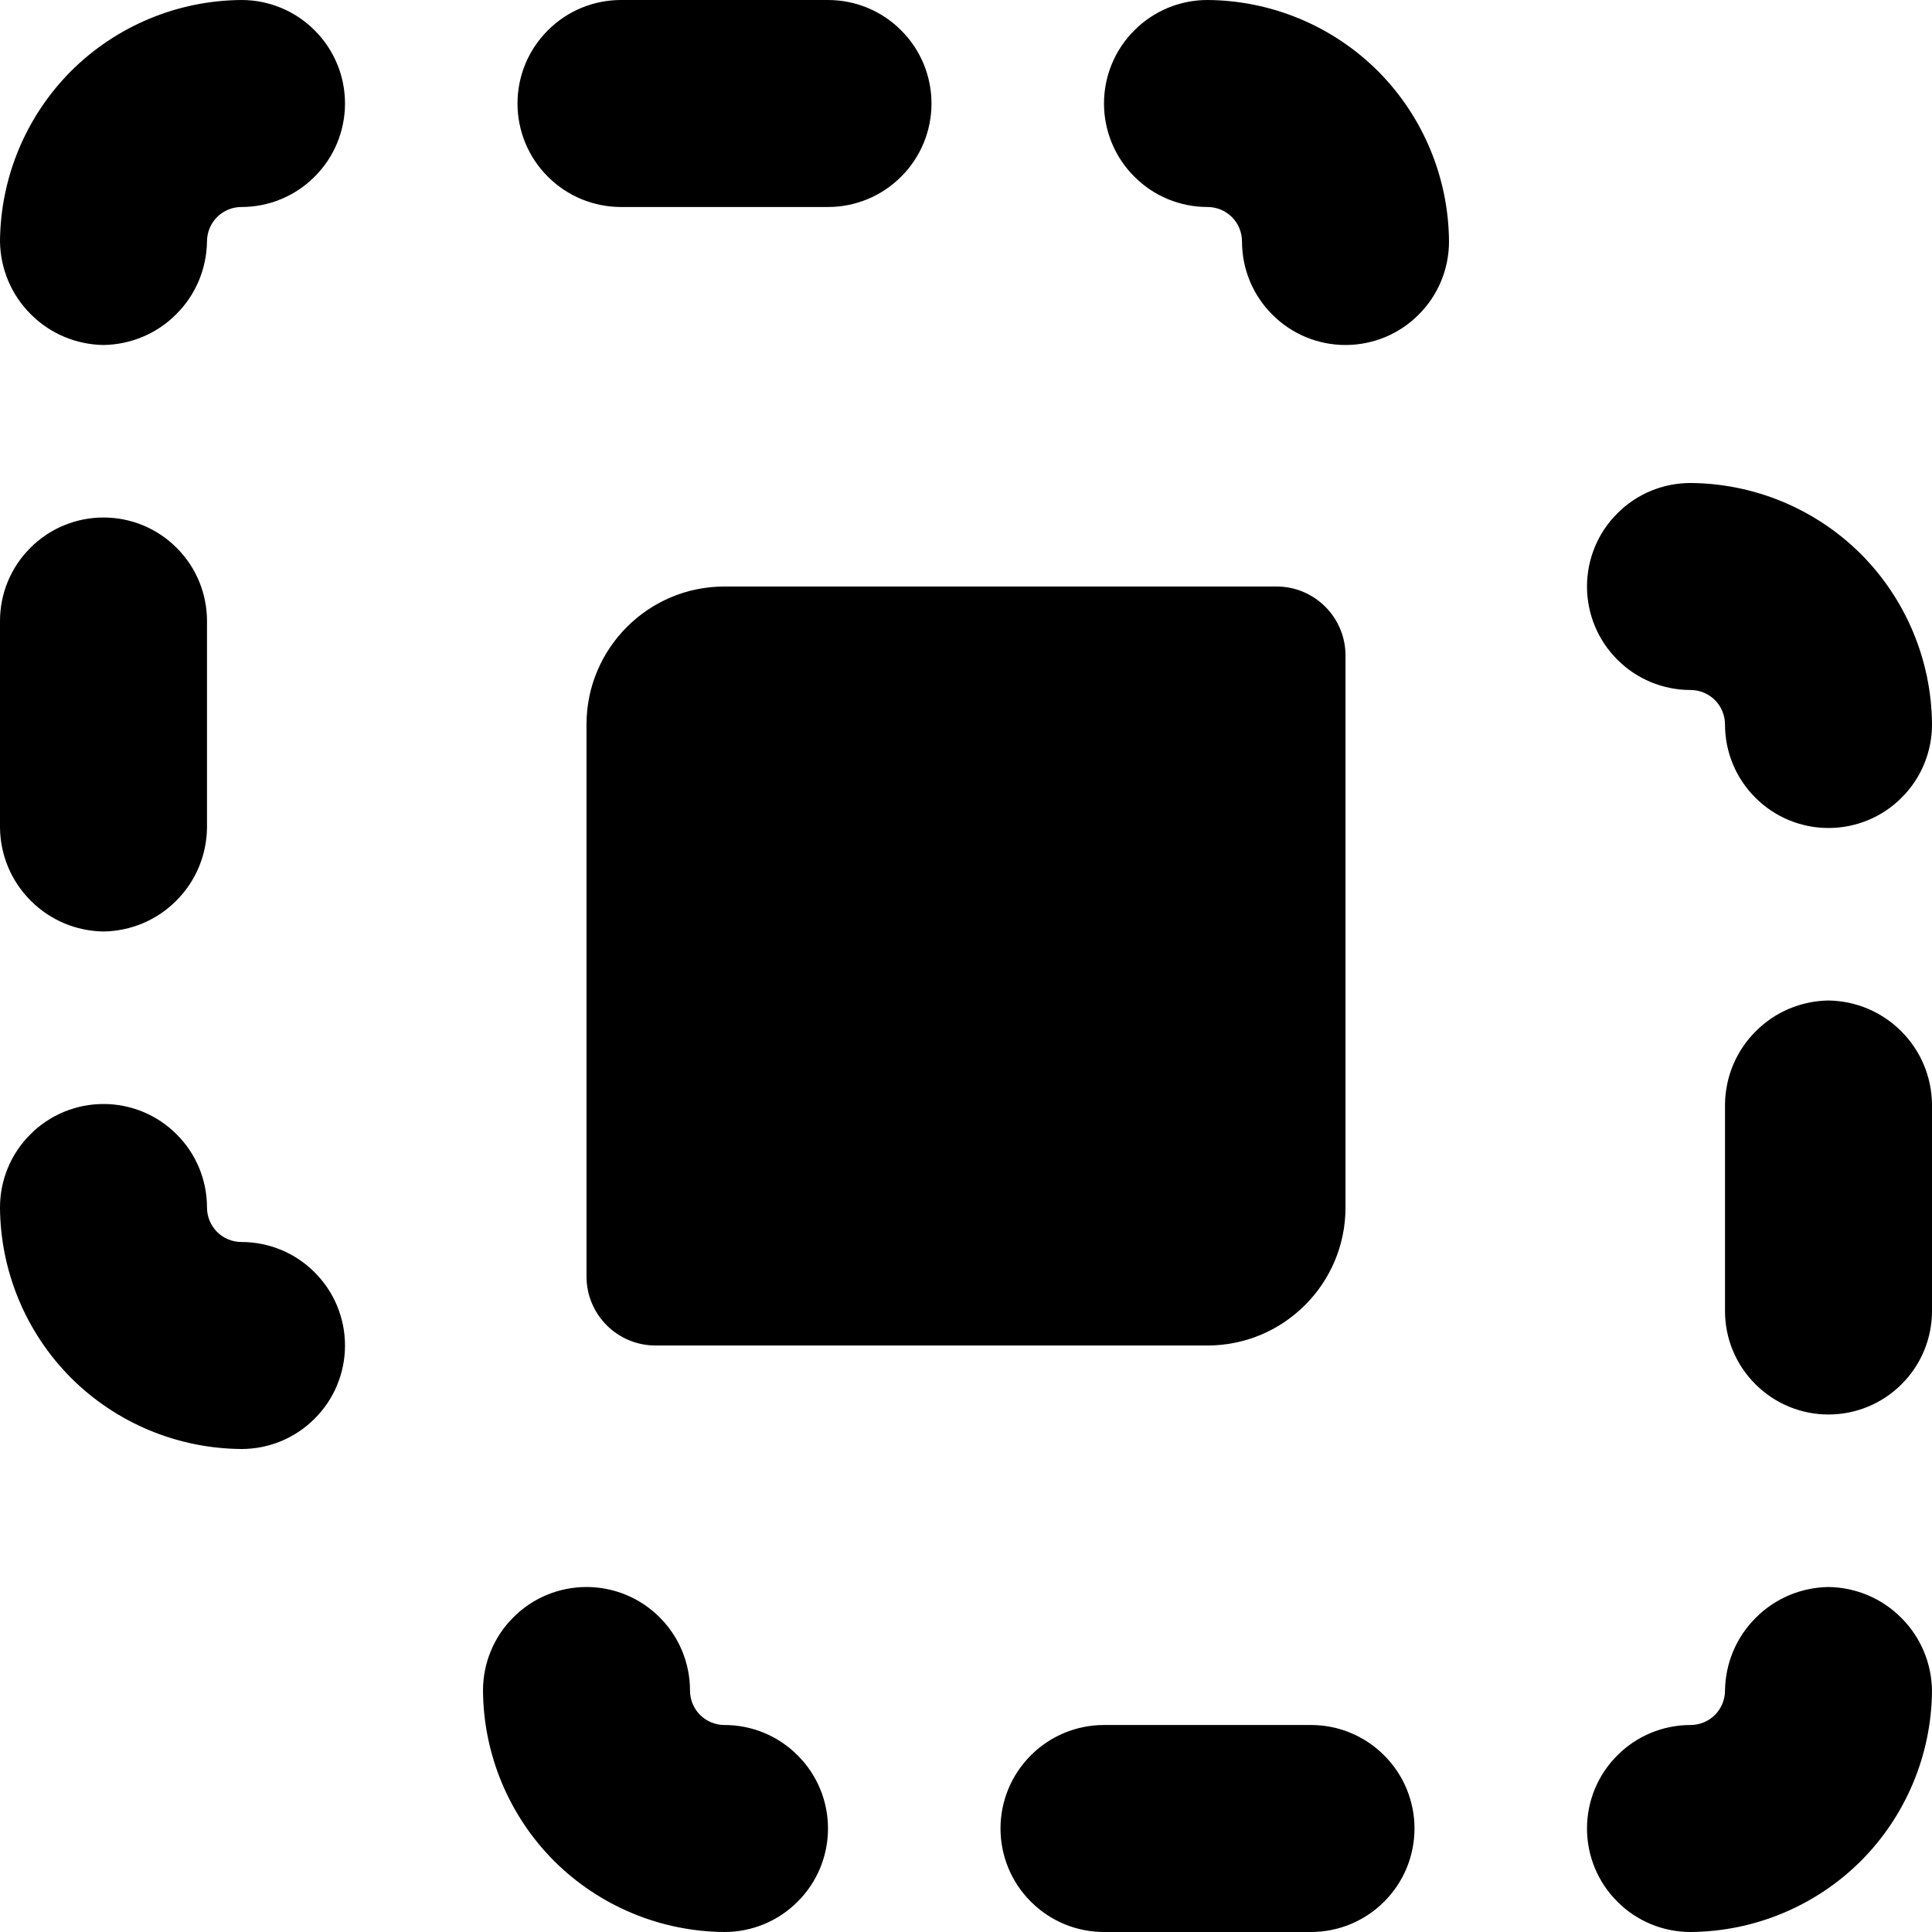 <svg width="14" height="14" viewBox="0 0 14 14" fill="none" xmlns="http://www.w3.org/2000/svg">
<g clip-path="url(#clip0_1068_186591)">
<path fill-rule="evenodd" clip-rule="evenodd" d="M1.277 2.277C1.137 2.418 0.948 2.497 0.75 2.5C0.552 2.497 0.363 2.418 0.223 2.277C0.082 2.137 0.003 1.948 0 1.75C0.003 1.287 0.188 0.843 0.515 0.515C0.843 0.188 1.287 0.003 1.75 0C1.949 0 2.14 0.079 2.28 0.22C2.421 0.36 2.5 0.551 2.5 0.75C2.5 0.949 2.421 1.14 2.28 1.28C2.14 1.421 1.949 1.5 1.75 1.5C1.684 1.5 1.62 1.526 1.573 1.573C1.526 1.62 1.5 1.684 1.5 1.75C1.497 1.948 1.418 2.137 1.277 2.277ZM12.25 5C12.316 5 12.38 5.026 12.427 5.073C12.474 5.12 12.5 5.184 12.5 5.25C12.5 5.449 12.579 5.64 12.72 5.78C12.86 5.921 13.051 6 13.25 6C13.449 6 13.64 5.921 13.78 5.78C13.921 5.64 14 5.449 14 5.25C13.997 4.787 13.812 4.343 13.485 4.015C13.157 3.688 12.713 3.503 12.25 3.5C12.051 3.5 11.86 3.579 11.72 3.72C11.579 3.86 11.5 4.051 11.5 4.25C11.5 4.449 11.579 4.64 11.72 4.78C11.86 4.921 12.051 5 12.25 5ZM13.25 11.5C13.052 11.503 12.863 11.582 12.723 11.723C12.582 11.863 12.503 12.052 12.5 12.25C12.5 12.316 12.474 12.38 12.427 12.427C12.38 12.474 12.316 12.5 12.25 12.5C12.051 12.5 11.86 12.579 11.72 12.72C11.579 12.86 11.5 13.051 11.5 13.25C11.5 13.449 11.579 13.64 11.72 13.78C11.86 13.921 12.051 14 12.25 14C12.713 13.997 13.157 13.812 13.485 13.485C13.812 13.157 13.997 12.713 14 12.25C13.997 12.052 13.918 11.863 13.777 11.723C13.637 11.582 13.448 11.503 13.25 11.5ZM5.073 12.427C5.12 12.474 5.184 12.5 5.25 12.5C5.449 12.5 5.64 12.579 5.78 12.72C5.921 12.86 6 13.051 6 13.25C6 13.449 5.921 13.64 5.78 13.78C5.64 13.921 5.449 14 5.25 14C4.787 13.997 4.343 13.812 4.015 13.485C3.688 13.157 3.503 12.713 3.5 12.25C3.5 12.051 3.579 11.86 3.72 11.72C3.86 11.579 4.051 11.5 4.25 11.5C4.449 11.5 4.64 11.579 4.78 11.72C4.921 11.86 5 12.051 5 12.25C5 12.316 5.026 12.38 5.073 12.427ZM8 12.5C7.801 12.5 7.61 12.579 7.47 12.72C7.329 12.86 7.25 13.051 7.25 13.25C7.25 13.449 7.329 13.64 7.47 13.78C7.61 13.921 7.801 14 8 14H9.5C9.699 14 9.89 13.921 10.03 13.78C10.171 13.64 10.25 13.449 10.25 13.25C10.25 13.051 10.171 12.86 10.03 12.72C9.89 12.579 9.699 12.5 9.5 12.5H8ZM12.723 7.473C12.863 7.332 13.052 7.253 13.25 7.25C13.448 7.253 13.637 7.332 13.777 7.473C13.918 7.613 13.997 7.802 14 8V9.5C14 9.699 13.921 9.89 13.78 10.03C13.64 10.171 13.449 10.25 13.25 10.25C13.051 10.25 12.86 10.171 12.72 10.03C12.579 9.89 12.5 9.699 12.5 9.5V8C12.503 7.802 12.582 7.613 12.723 7.473ZM1.75 9C1.684 9 1.62 8.974 1.573 8.927C1.526 8.88 1.5 8.816 1.5 8.75C1.5 8.551 1.421 8.36 1.28 8.22C1.14 8.079 0.949 8 0.75 8C0.551 8 0.36 8.079 0.22 8.22C0.079 8.36 0 8.551 0 8.75C0.003 9.213 0.188 9.657 0.515 9.985C0.843 10.312 1.287 10.497 1.75 10.5C1.949 10.5 2.14 10.421 2.28 10.28C2.421 10.14 2.5 9.949 2.5 9.75C2.5 9.551 2.421 9.36 2.28 9.22C2.14 9.079 1.949 9 1.75 9ZM8.75 1.5C8.816 1.5 8.88 1.526 8.927 1.573C8.974 1.62 9 1.684 9 1.75C9 1.949 9.079 2.14 9.22 2.28C9.36 2.421 9.551 2.5 9.75 2.5C9.949 2.5 10.14 2.421 10.28 2.28C10.421 2.14 10.5 1.949 10.5 1.75C10.497 1.287 10.312 0.843 9.985 0.515C9.657 0.188 9.213 0.003 8.75 0C8.551 0 8.36 0.079 8.22 0.22C8.079 0.36 8 0.551 8 0.75C8 0.949 8.079 1.14 8.22 1.28C8.36 1.421 8.551 1.5 8.75 1.5ZM6 1.5H4.5C4.301 1.5 4.11 1.421 3.97 1.28C3.829 1.14 3.75 0.949 3.75 0.75C3.75 0.551 3.829 0.36 3.97 0.22C4.11 0.079 4.301 0 4.5 0H6C6.199 0 6.39 0.079 6.53 0.22C6.671 0.36 6.75 0.551 6.75 0.75C6.75 0.949 6.671 1.14 6.53 1.28C6.39 1.421 6.199 1.5 6 1.5ZM0.75 6.75C0.948 6.747 1.137 6.668 1.277 6.527C1.418 6.387 1.497 6.198 1.5 6V4.5C1.5 4.301 1.421 4.11 1.28 3.97C1.14 3.829 0.949 3.75 0.75 3.75C0.551 3.75 0.36 3.829 0.22 3.97C0.079 4.11 0 4.301 0 4.5V6C0.003 6.198 0.082 6.387 0.223 6.527C0.363 6.668 0.552 6.747 0.75 6.75ZM5.25 4.25C4.698 4.25 4.25 4.698 4.25 5.25V9.25C4.25 9.526 4.474 9.75 4.75 9.75H8.75C9.302 9.75 9.75 9.302 9.75 8.75V4.75C9.75 4.474 9.526 4.25 9.25 4.25H5.25Z" fill="black"/>
</g>
<defs>
<clipPath id="clip0_1068_186591">
<rect width="14" height="14" fill="white"/>
</clipPath>
</defs>
</svg>
